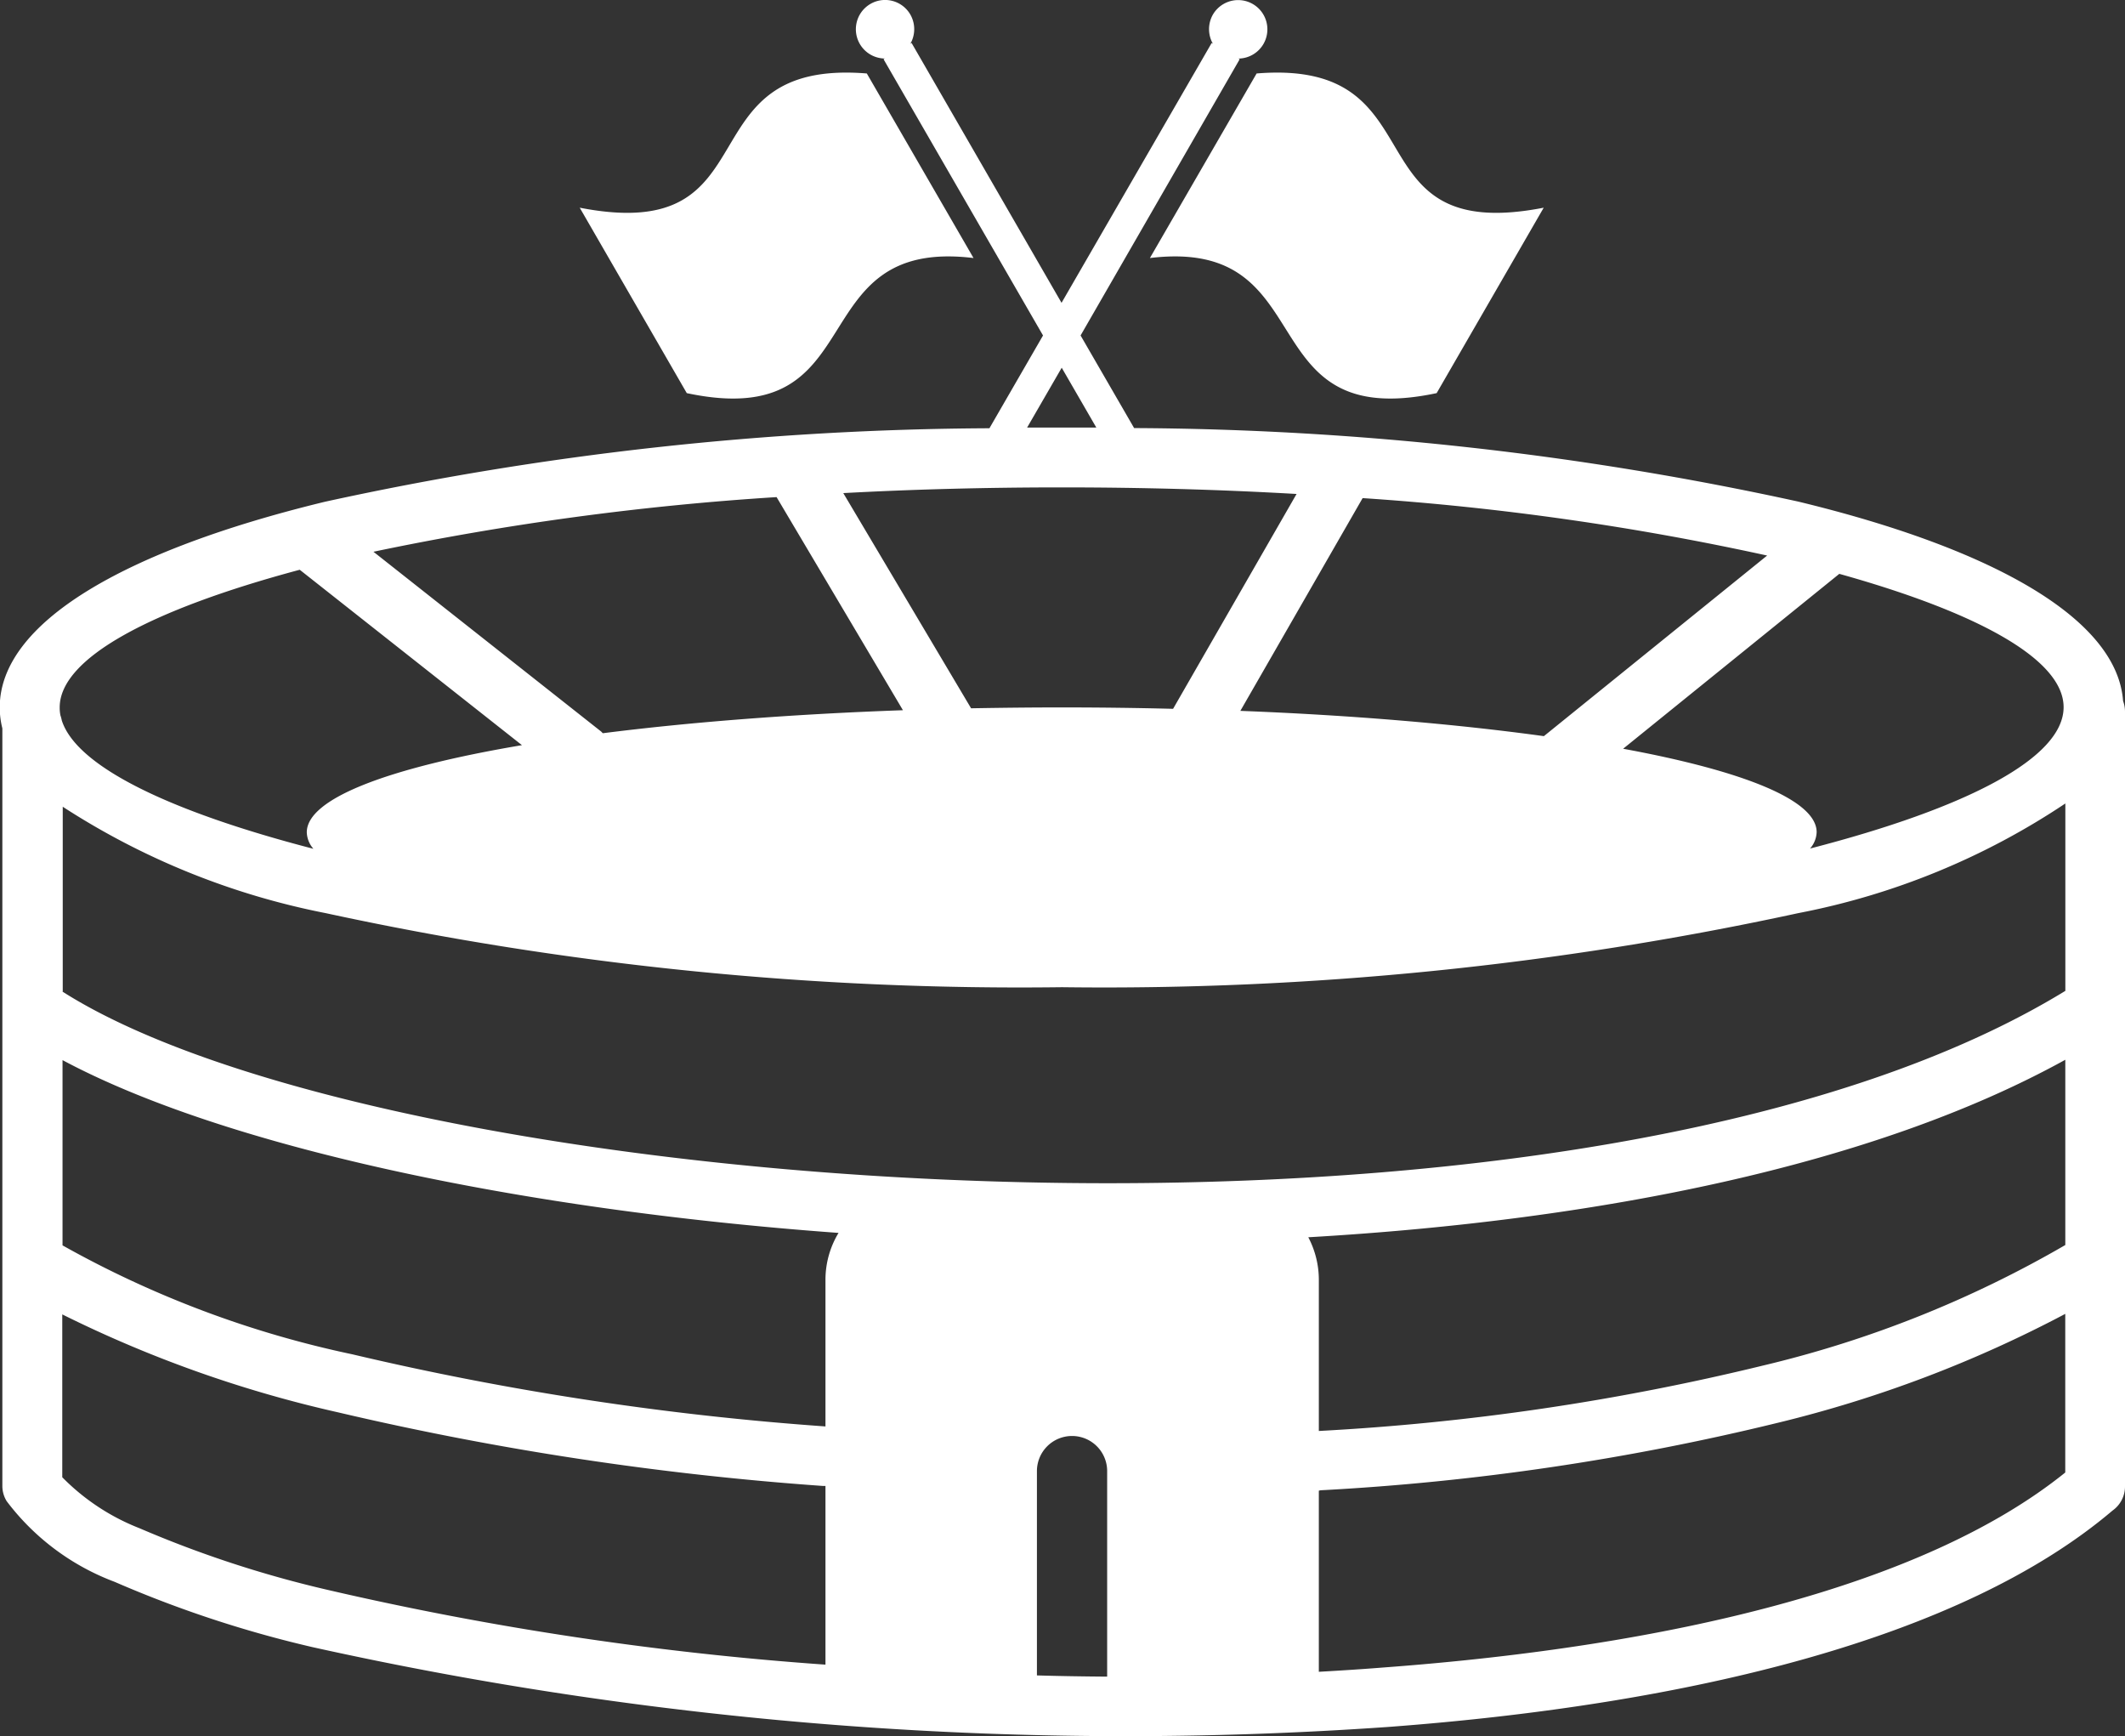 <svg xmlns="http://www.w3.org/2000/svg" width="48.77" height="39.837" viewBox="0 0 48.77 39.837"><rect x="0" y="0" width="48.77" height="39.837" fill="#333333" stroke="none"/><defs><style>.a{fill:#fff;}</style></defs><g transform="translate(0 -0.002)"><path class="a" d="M28.84,1.688c4.271-.349,2.088,3.957,6.589,3.08L32.972,9.023c-4.342.921-2.56-3.588-6.581-3.1L28.84,1.688ZM24.367,9.813c.266,0,.528,0,.794,0l-.794-1.373-.794,1.373c.266,0,.528,0,.794,0Zm1.659.012a72.843,72.843,0,0,1,15.246,1.687c4.5,1.088,7.319,2.7,7.454,4.576a.707.707,0,0,1,.044.242V34.108a.675.675,0,0,1-.286.556c-3.465,2.945-9.725,4.449-16.615,4.965A86.2,86.2,0,0,1,7.18,37.8a26.294,26.294,0,0,1-4.549-1.5,5.537,5.537,0,0,1-2.477-1.85.663.663,0,0,1-.1-.349h0V16.715a1.965,1.965,0,0,1-.06-.48c0-1.941,2.85-3.6,7.462-4.719A72.811,72.811,0,0,1,22.708,9.829L23.938,7.7l-3.66-6.339.028-.016A.672.672,0,0,1,19.977.092h0a.669.669,0,0,1,.917.246.677.677,0,0,1,0,.667l.028-.016,3.441,5.962L27.808.989l.028.016a.677.677,0,0,1,0-.667.671.671,0,1,1,.587,1.008l.028.016L24.8,7.7l1.23,2.127ZM19.894,1.688c-4.267-.349-2.088,3.957-6.589,3.08l2.457,4.255c4.342.921,2.56-3.588,6.581-3.1L19.894,1.688Zm4.473,14.547q1.3,0,2.556.032l2.834-4.93c-1.731-.1-3.533-.151-5.39-.151-1.723,0-3.4.044-5.013.131l2.933,4.938c.683-.012,1.377-.02,2.08-.02Zm4.1.079c2.6.1,4.973.306,6.966.58l5.124-4.144a62.794,62.794,0,0,0-9.284-1.318l-2.806,4.882Zm8.784.869c2.759.508,4.442,1.179,4.442,1.913a.6.6,0,0,1-.151.377c3.612-.933,5.819-2.08,5.819-3.243,0-1.088-1.937-2.163-5.148-3.06l-4.961,4.013ZM7.192,19.478a.6.6,0,0,1-.151-.377c0-.778,1.881-1.484,4.938-2l-5.1-4.025c-3.425.917-5.509,2.032-5.509,3.159a.906.906,0,0,0,.016.179.861.861,0,0,1,.032.119c.337,1.056,2.465,2.088,5.771,2.945Zm6.644-2.651c2-.254,4.338-.437,6.887-.528l-2.9-4.89a65.04,65.04,0,0,0-9.252,1.254L13.8,16.791a.3.3,0,0,0,.036.036Zm16.19,11.566a2.092,2.092,0,0,1,.242.976v3.469a55.4,55.4,0,0,0,10.189-1.5A25.578,25.578,0,0,0,47.4,28.571V24.32C43,26.75,36.667,28.008,30.027,28.393Zm.242,5.815v4.156c.5-.028,1-.06,1.5-.1h0c6.5-.484,12.372-1.846,15.631-4.473v-3.64a28.359,28.359,0,0,1-6.6,2.5,56.849,56.849,0,0,1-10.491,1.548Zm-4.858,4.267V33.759a.806.806,0,0,0-.806-.806h0a.806.806,0,0,0-.806.806v4.688c.536.016,1.076.024,1.611.028ZM18.945,38.2V34.1h-.052A70.422,70.422,0,0,1,7.756,32.41a28.037,28.037,0,0,1-6.327-2.247V33.9A5.077,5.077,0,0,0,3.2,35.069,25.447,25.447,0,0,0,7.51,36.482,73.366,73.366,0,0,0,18.945,38.2Zm0-5.47V29.369a2.076,2.076,0,0,1,.3-1.076c-7.422-.54-14.154-2.008-17.81-3.965v4.251a23.481,23.481,0,0,0,6.652,2.5,68.126,68.126,0,0,0,10.86,1.655ZM1.429,22.753c4.08,2.6,13.976,4.4,24.01,4.4,8.391,0,16.825-1.27,21.962-4.414v-4.3a16.7,16.7,0,0,1-6.128,2.516,75.214,75.214,0,0,1-16.9,1.7,75.214,75.214,0,0,1-16.9-1.7,17.127,17.127,0,0,1-6.033-2.441v4.239Z"/></g></svg>